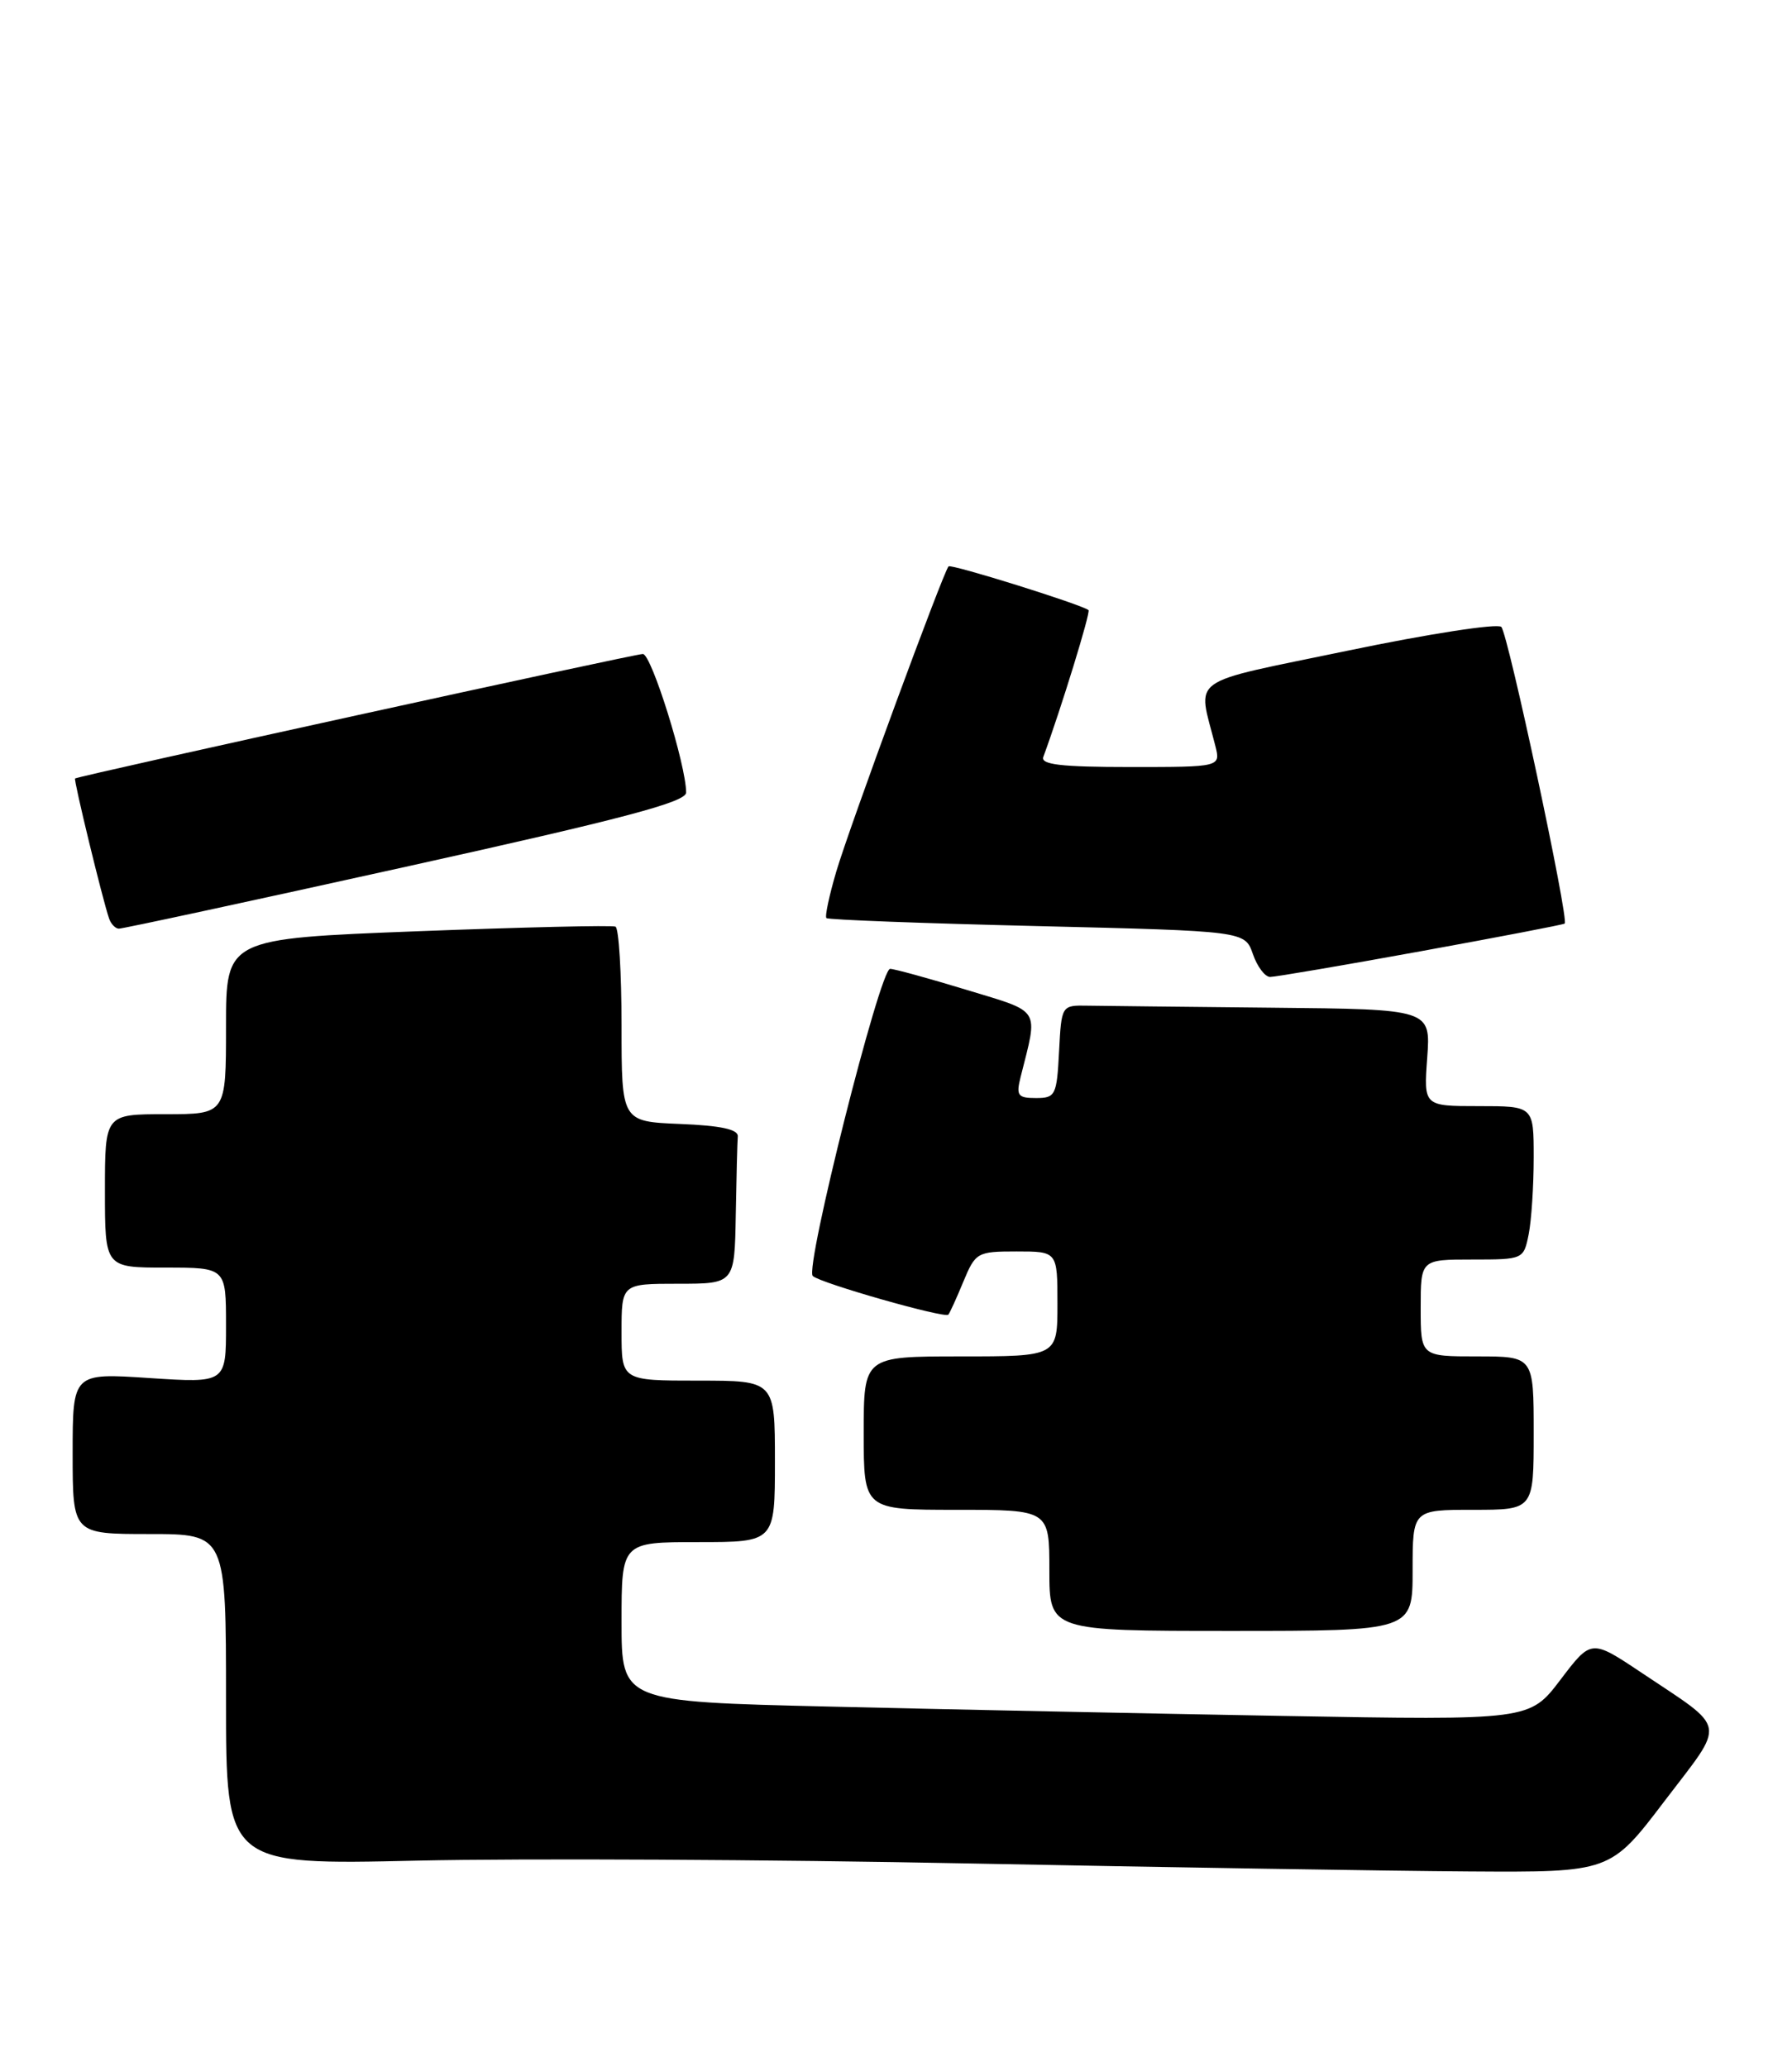 <?xml version="1.0" encoding="UTF-8" standalone="no"?>
<!DOCTYPE svg PUBLIC "-//W3C//DTD SVG 1.1//EN" "http://www.w3.org/Graphics/SVG/1.1/DTD/svg11.dtd" >
<svg xmlns="http://www.w3.org/2000/svg" xmlns:xlink="http://www.w3.org/1999/xlink" version="1.1" viewBox="0 0 222 256">
 <g >
 <path fill="currentColor"
d=" M 206.21 223.07 C 213.87 213.01 214.12 214.38 203.32 207.15 C 197.13 203.02 197.13 203.02 193.32 208.04 C 189.50 213.07 189.50 213.07 159.00 212.53 C 142.22 212.23 116.91 211.71 102.75 211.37 C 77.00 210.76 77.00 210.76 77.00 200.88 C 77.00 191.00 77.00 191.00 86.50 191.00 C 96.00 191.00 96.00 191.00 96.00 181.00 C 96.00 171.00 96.00 171.00 86.50 171.00 C 77.00 171.00 77.00 171.00 77.00 165.00 C 77.00 159.00 77.00 159.00 84.00 159.00 C 91.00 159.00 91.00 159.00 91.15 150.50 C 91.23 145.82 91.34 141.44 91.40 140.75 C 91.47 139.88 89.29 139.41 84.25 139.21 C 77.00 138.91 77.00 138.91 77.00 127.02 C 77.00 120.47 76.66 114.96 76.25 114.77 C 75.84 114.58 64.81 114.84 51.75 115.34 C 28.00 116.26 28.00 116.26 28.00 127.13 C 28.00 138.00 28.00 138.00 20.50 138.00 C 13.00 138.00 13.00 138.00 13.00 147.50 C 13.00 157.00 13.00 157.00 20.50 157.00 C 28.00 157.00 28.00 157.00 28.00 164.15 C 28.00 171.30 28.00 171.30 18.50 170.68 C 9.00 170.05 9.00 170.05 9.00 180.03 C 9.00 190.00 9.00 190.00 18.50 190.00 C 28.00 190.00 28.00 190.00 28.00 210.50 C 28.00 230.99 28.00 230.99 51.75 230.45 C 64.81 230.16 95.52 230.31 120.00 230.80 C 144.48 231.28 172.38 231.73 182.00 231.79 C 199.50 231.90 199.50 231.90 206.21 223.07 Z  M 175.00 194.50 C 175.00 187.00 175.00 187.00 182.50 187.00 C 190.00 187.00 190.00 187.00 190.00 177.50 C 190.00 168.00 190.00 168.00 183.00 168.00 C 176.00 168.00 176.00 168.00 176.00 162.00 C 176.00 156.00 176.00 156.00 182.38 156.00 C 188.72 156.00 188.75 155.98 189.38 152.87 C 189.72 151.16 190.00 146.88 190.00 143.37 C 190.00 137.00 190.00 137.00 183.19 137.00 C 176.37 137.00 176.37 137.00 176.81 131.00 C 177.24 125.00 177.24 125.00 157.62 124.81 C 146.83 124.70 136.54 124.59 134.75 124.56 C 131.50 124.50 131.50 124.50 131.20 130.25 C 130.92 135.67 130.75 136.00 128.34 136.00 C 126.08 136.00 125.86 135.69 126.44 133.38 C 128.62 124.70 129.09 125.45 119.71 122.59 C 115.04 121.17 110.79 120.00 110.27 120.00 C 109.01 120.00 99.67 157.08 100.69 158.04 C 101.63 158.93 117.03 163.31 117.48 162.83 C 117.65 162.65 118.49 160.81 119.34 158.75 C 120.85 155.12 121.06 155.00 125.95 155.00 C 131.00 155.00 131.00 155.00 131.00 161.50 C 131.00 168.00 131.00 168.00 119.00 168.00 C 107.00 168.00 107.00 168.00 107.00 177.50 C 107.00 187.00 107.00 187.00 118.50 187.00 C 130.00 187.00 130.00 187.00 130.00 194.50 C 130.00 202.00 130.00 202.00 152.50 202.00 C 175.00 202.00 175.00 202.00 175.00 194.50 Z  M 176.00 117.82 C 185.62 116.07 193.65 114.53 193.84 114.39 C 194.41 113.99 186.84 78.56 185.99 77.65 C 185.55 77.18 177.01 78.50 167.01 80.58 C 146.74 84.80 148.36 83.63 150.56 92.38 C 151.22 95.00 151.22 95.00 140.00 95.00 C 131.45 95.00 128.90 94.70 129.25 93.75 C 131.44 87.81 135.13 75.81 134.85 75.57 C 134.05 74.89 117.84 69.82 117.51 70.15 C 116.88 70.79 105.27 102.32 103.61 107.92 C 102.73 110.90 102.17 113.51 102.38 113.71 C 102.58 113.92 114.33 114.36 128.48 114.70 C 154.22 115.32 154.22 115.32 155.21 118.16 C 155.75 119.72 156.71 121.00 157.35 121.00 C 157.98 121.00 166.38 119.57 176.00 117.82 Z  M 50.25 107.36 C 77.30 101.38 85.00 99.34 85.00 98.16 C 85.00 94.76 80.70 81.00 79.64 81.00 C 78.58 81.00 9.75 96.09 9.30 96.42 C 9.10 96.57 12.69 111.37 13.51 113.75 C 13.74 114.44 14.29 115.01 14.72 115.02 C 15.15 115.04 31.14 111.59 50.25 107.36 Z "/>
</g>
</svg>